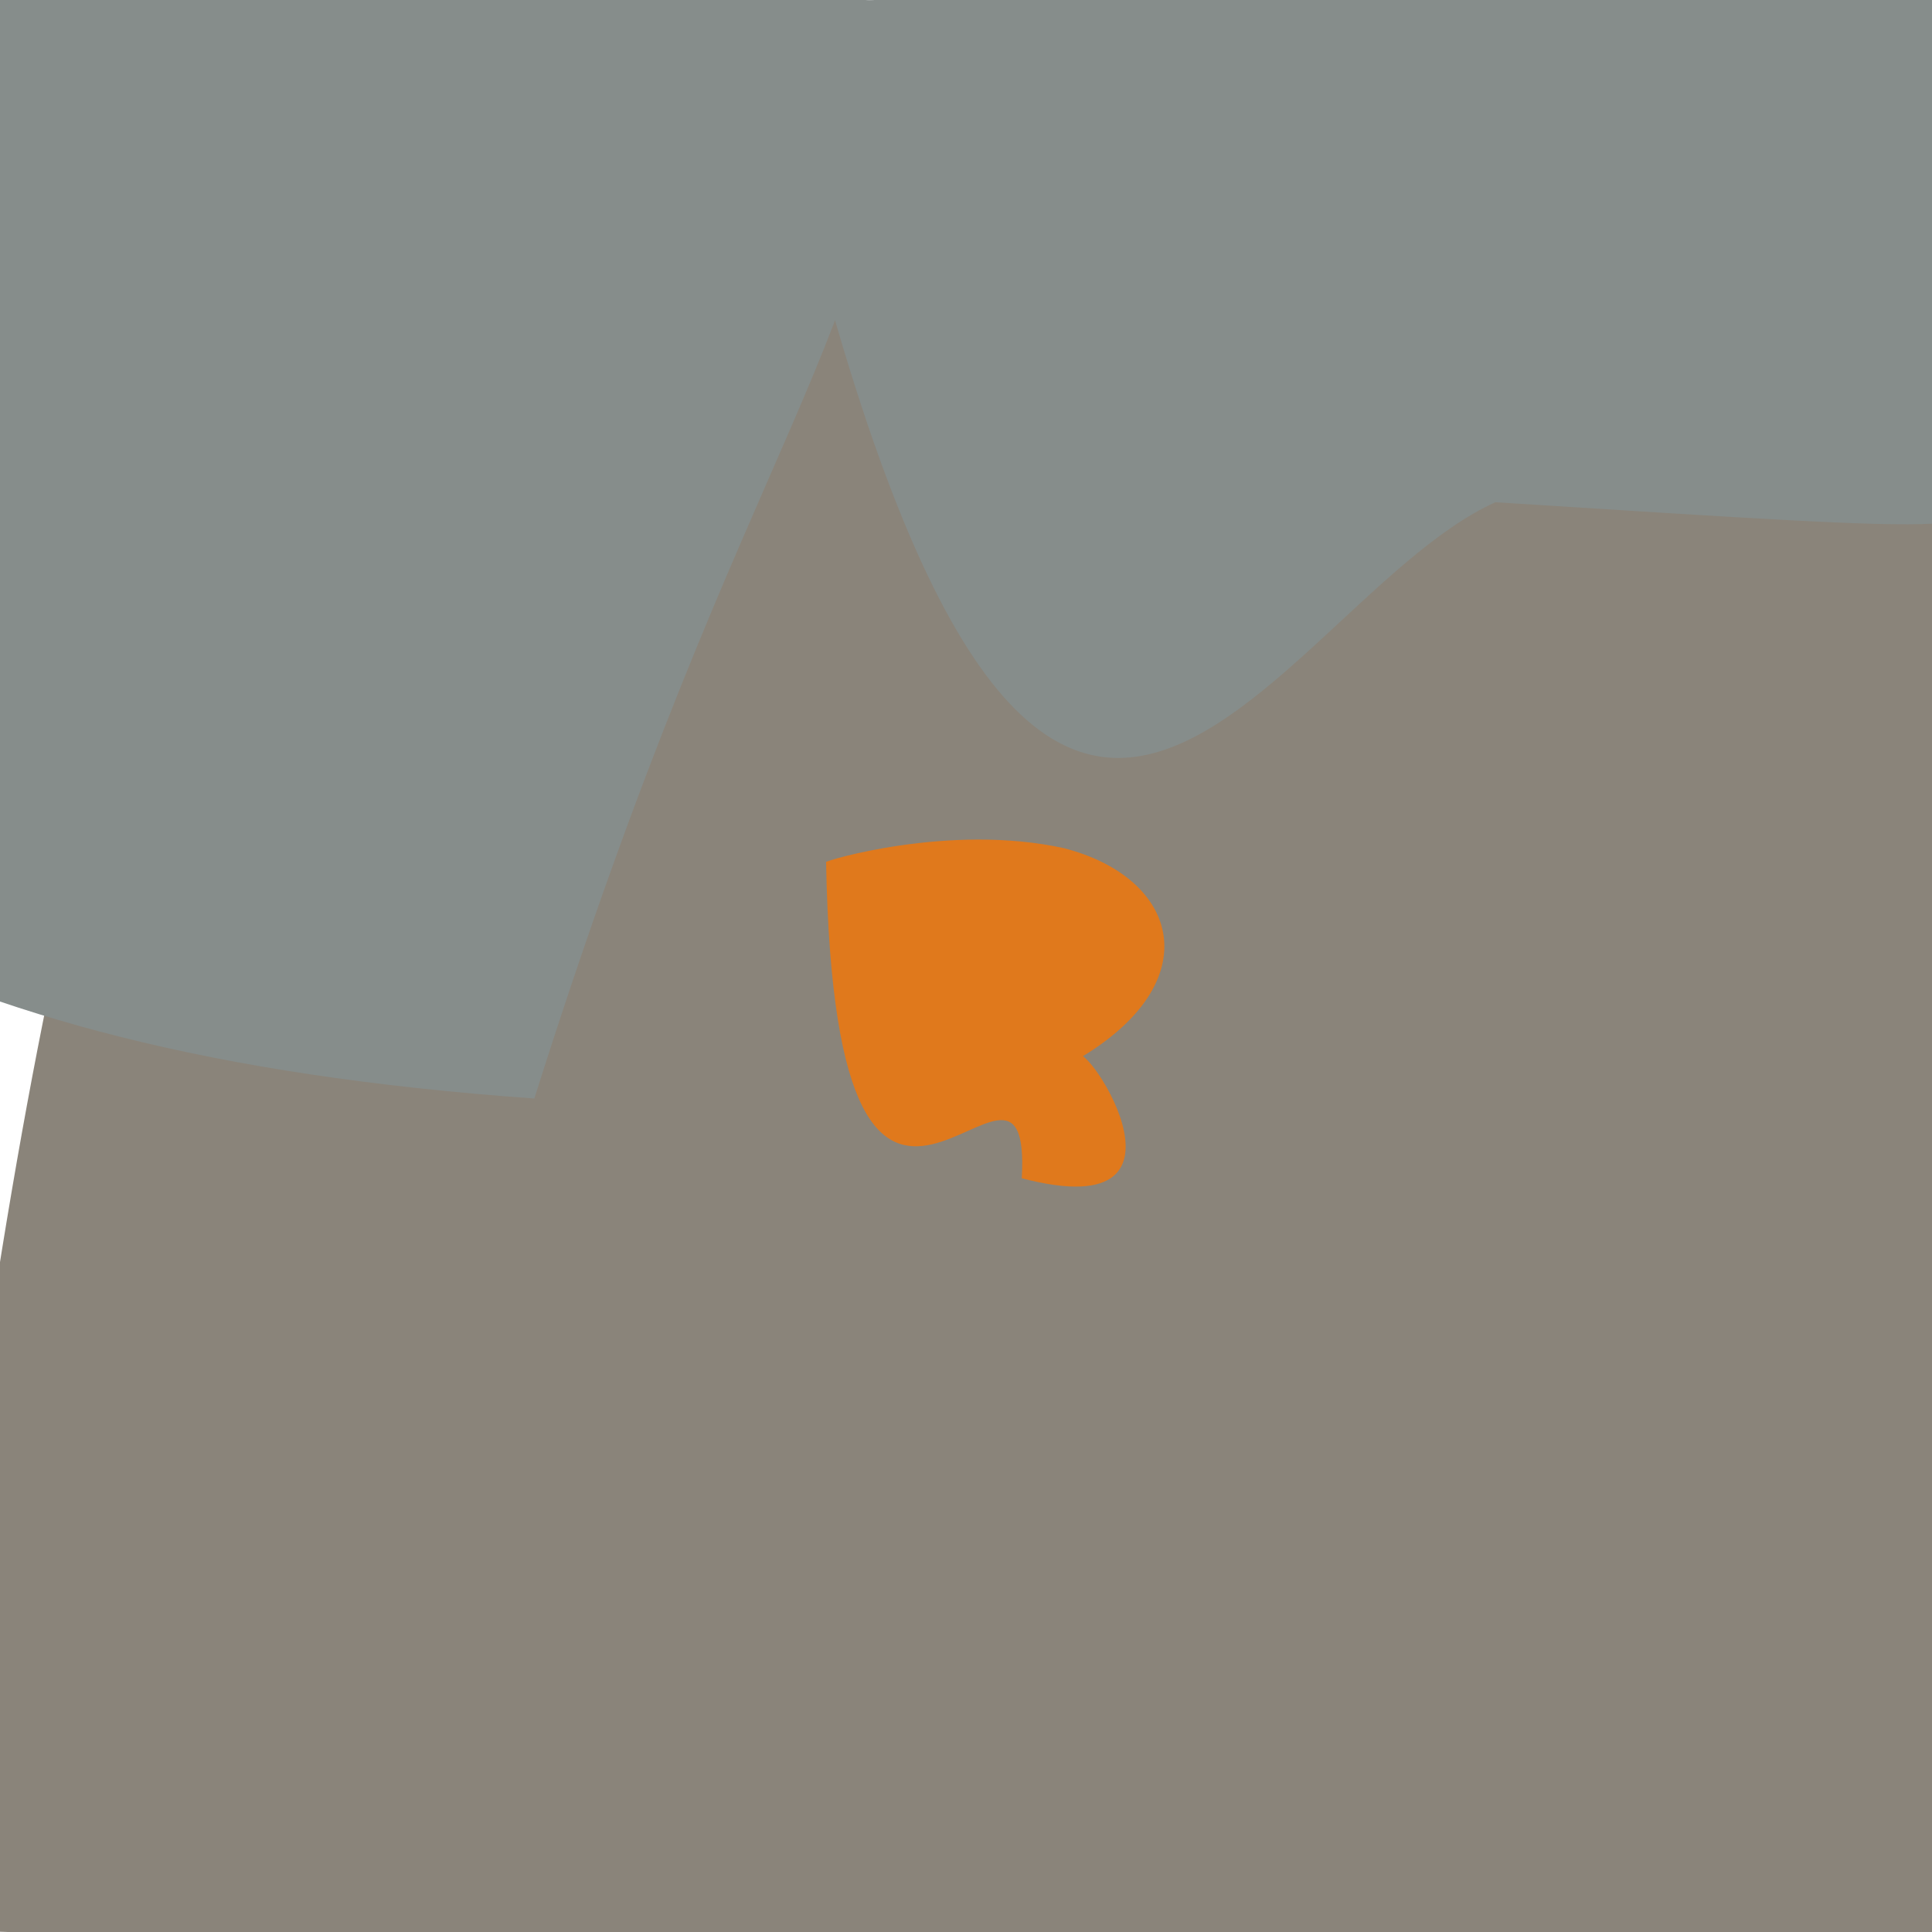 <?xml version="1.0" ?>
<svg height="768" version="1.1" width="768" xmlns="http://www.w3.org/2000/svg">
  <defs/>
  <g>
    <path d="M 730.389 853.17 C 612.166 783.271 597.592 786.643 -34.78 766.818 C 7.496 385.661 45.251 249.477 115.966 102.202 C 881.431 149.422 890.674 242.332 841.845 370.49 C 791.429 718.974 772.307 781.584 730.389 853.17" fill="rgb(137, 131, 121)" opacity="0.992" stroke="rgb(105, 21, 241)" stroke-linecap="round" stroke-linejoin="round" stroke-opacity="0.789" stroke-width="0.0"/>
    <path d="M 780.915 189.668 C 791.047 212.792 798.775 212.562 594.433 199.647 C 500.198 242.25 405.396 492.012 301.61 3.96 C 659.454 -27.753 696.189 -14.962 816.923 -4.277 C 781.768 53.229 781.876 58.059 780.915 189.668" fill="rgb(134, 141, 139)" opacity="1.0" stroke="rgb(243, 126, 113)" stroke-linecap="round" stroke-linejoin="round" stroke-opacity="0.544" stroke-width="0.0"/>
    <path d="M 212.407 436.676 C -47.263 418.142 -123.186 341.146 -263.246 234.814 C -18.959 88.64 -15.073 79.911 -12.82 11.432 C -13.767 -12.042 -12.463 -21.243 359.302 0.91 C 350.236 140.542 297.945 165.96 212.407 436.676" fill="rgb(134, 141, 139)" opacity="1.0" stroke="rgb(82, 42, 227)" stroke-linecap="round" stroke-linejoin="round" stroke-opacity="0.292" stroke-width="0.0"/>
    <path d="M 428.411 421.098 C 426.653 406.026 484.8 488.974 406.166 468.382 C 410.675 390.613 332.224 552.083 328.383 342.69 C 327.283 342.398 377.208 327.1 422.934 337.164 C 468.828 349.001 480.88 390.343 428.411 421.098" fill="rgb(236, 119, 16)" opacity="0.881" stroke="rgb(180, 9, 35)" stroke-linecap="round" stroke-linejoin="round" stroke-opacity="0.565" stroke-width="0.0"/>
  </g>
</svg>
